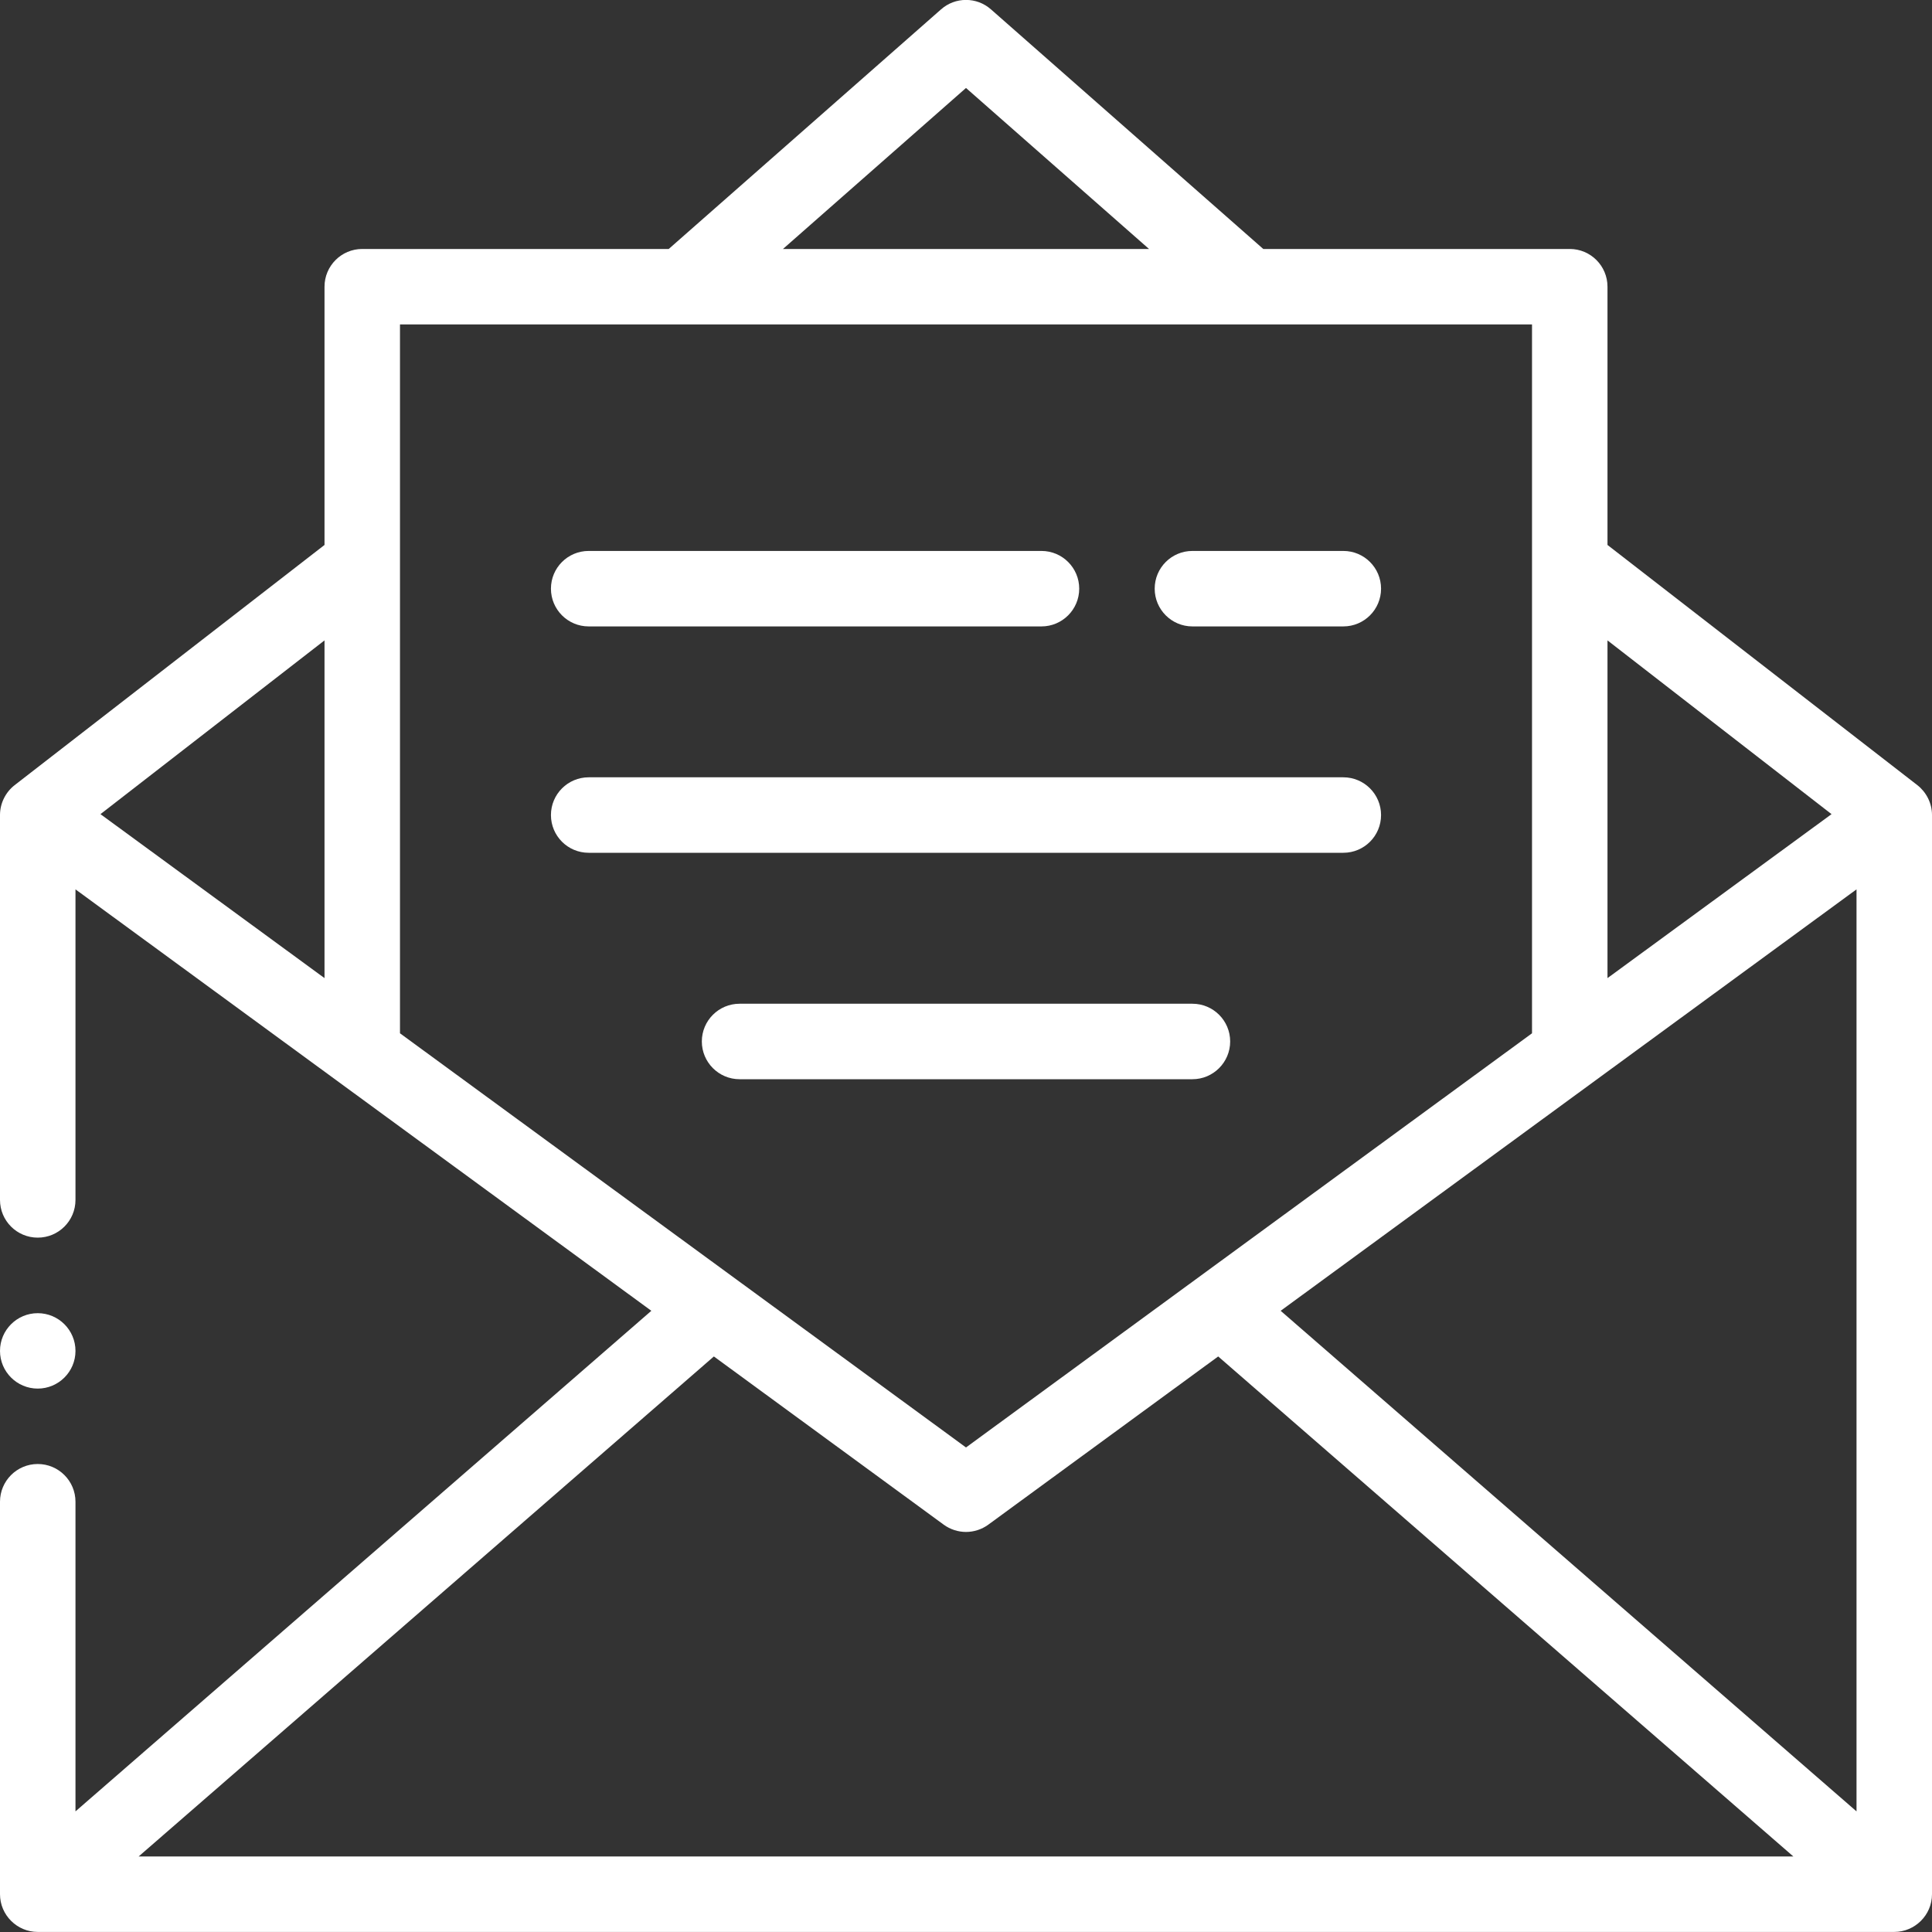 <svg width="30" height="30" viewBox="0 0 30 30" fill="none"
    xmlns="http://www.w3.org/2000/svg">
    <rect x="0" y="0" width="30" height="30" fill="#333333" stroke="none"/>
    <g clip-path="url(#clip0_54_48420)">
        <path d="M29.773 12.192L24.961 8.462V4.452C24.961 4.129 24.699 3.866 24.375 3.866H19.616L15.387 0.145C15.166 -0.05 14.834 -0.05 14.613 0.145L10.384 3.866H5.625C5.301 3.866 5.039 4.129 5.039 4.452V8.462L0.227 12.192C0.087 12.301 0 12.473 0 12.655V18.632C0 18.956 0.262 19.218 0.586 19.218C0.91 19.218 1.172 18.956 1.172 18.632V13.81L10.114 20.354L1.172 28.127V23.319C1.172 22.996 0.91 22.733 0.586 22.733C0.262 22.733 0 22.996 0 23.319V29.413C0 29.736 0.264 29.999 0.586 29.999H29.414C29.733 29.999 30 29.739 30 29.413V12.655C30 12.47 29.91 12.299 29.773 12.192ZM19.886 20.354L28.828 13.81V28.127L19.886 20.354ZM28.44 12.642L24.961 15.188V9.944L28.44 12.642ZM15 1.366L17.842 3.866H12.158L15 1.366ZM23.789 5.038V16.045C23.751 16.073 15.373 22.203 15 22.476C14.886 22.393 6.305 16.113 6.211 16.045V5.038H23.789ZM5.039 9.944V15.188L1.56 12.642L5.039 9.944ZM14.654 23.675C14.757 23.75 14.879 23.788 15 23.788C15.121 23.788 15.243 23.75 15.346 23.675L18.916 21.063L27.847 28.827H2.153L11.085 21.063L14.654 23.675Z" fill="white"/>
        <path d="M9.141 9.727H16.172C16.495 9.727 16.758 9.464 16.758 9.141C16.758 8.817 16.495 8.555 16.172 8.555H9.141C8.817 8.555 8.555 8.817 8.555 9.141C8.555 9.464 8.817 9.727 9.141 9.727Z" fill="white"/>
        <path d="M9.141 13.242H20.859C21.183 13.242 21.445 12.98 21.445 12.656C21.445 12.333 21.183 12.07 20.859 12.07H9.141C8.817 12.07 8.555 12.333 8.555 12.656C8.555 12.98 8.817 13.242 9.141 13.242Z" fill="white"/>
        <path d="M18.516 15.586H11.484C11.161 15.586 10.898 15.848 10.898 16.172C10.898 16.495 11.161 16.758 11.484 16.758H18.516C18.839 16.758 19.102 16.495 19.102 16.172C19.102 15.848 18.839 15.586 18.516 15.586Z" fill="white"/>
        <path d="M18.516 9.727H20.859C21.183 9.727 21.445 9.464 21.445 9.141C21.445 8.817 21.183 8.555 20.859 8.555H18.516C18.192 8.555 17.93 8.817 17.93 9.141C17.93 9.464 18.192 9.727 18.516 9.727Z" fill="white"/>
        <path d="M0.586 21.562C0.909 21.562 1.172 21.3 1.172 20.977C1.172 20.653 0.909 20.391 0.586 20.391C0.263 20.391 0 20.653 0 20.977C0 21.3 0.263 21.562 0.586 21.562Z" fill="white"/>
    </g>
    <defs>
        <clipPath id="clip0_54_48420">
            <rect width="30" height="30" fill="white"/>
        </clipPath>
    </defs>
</svg>

